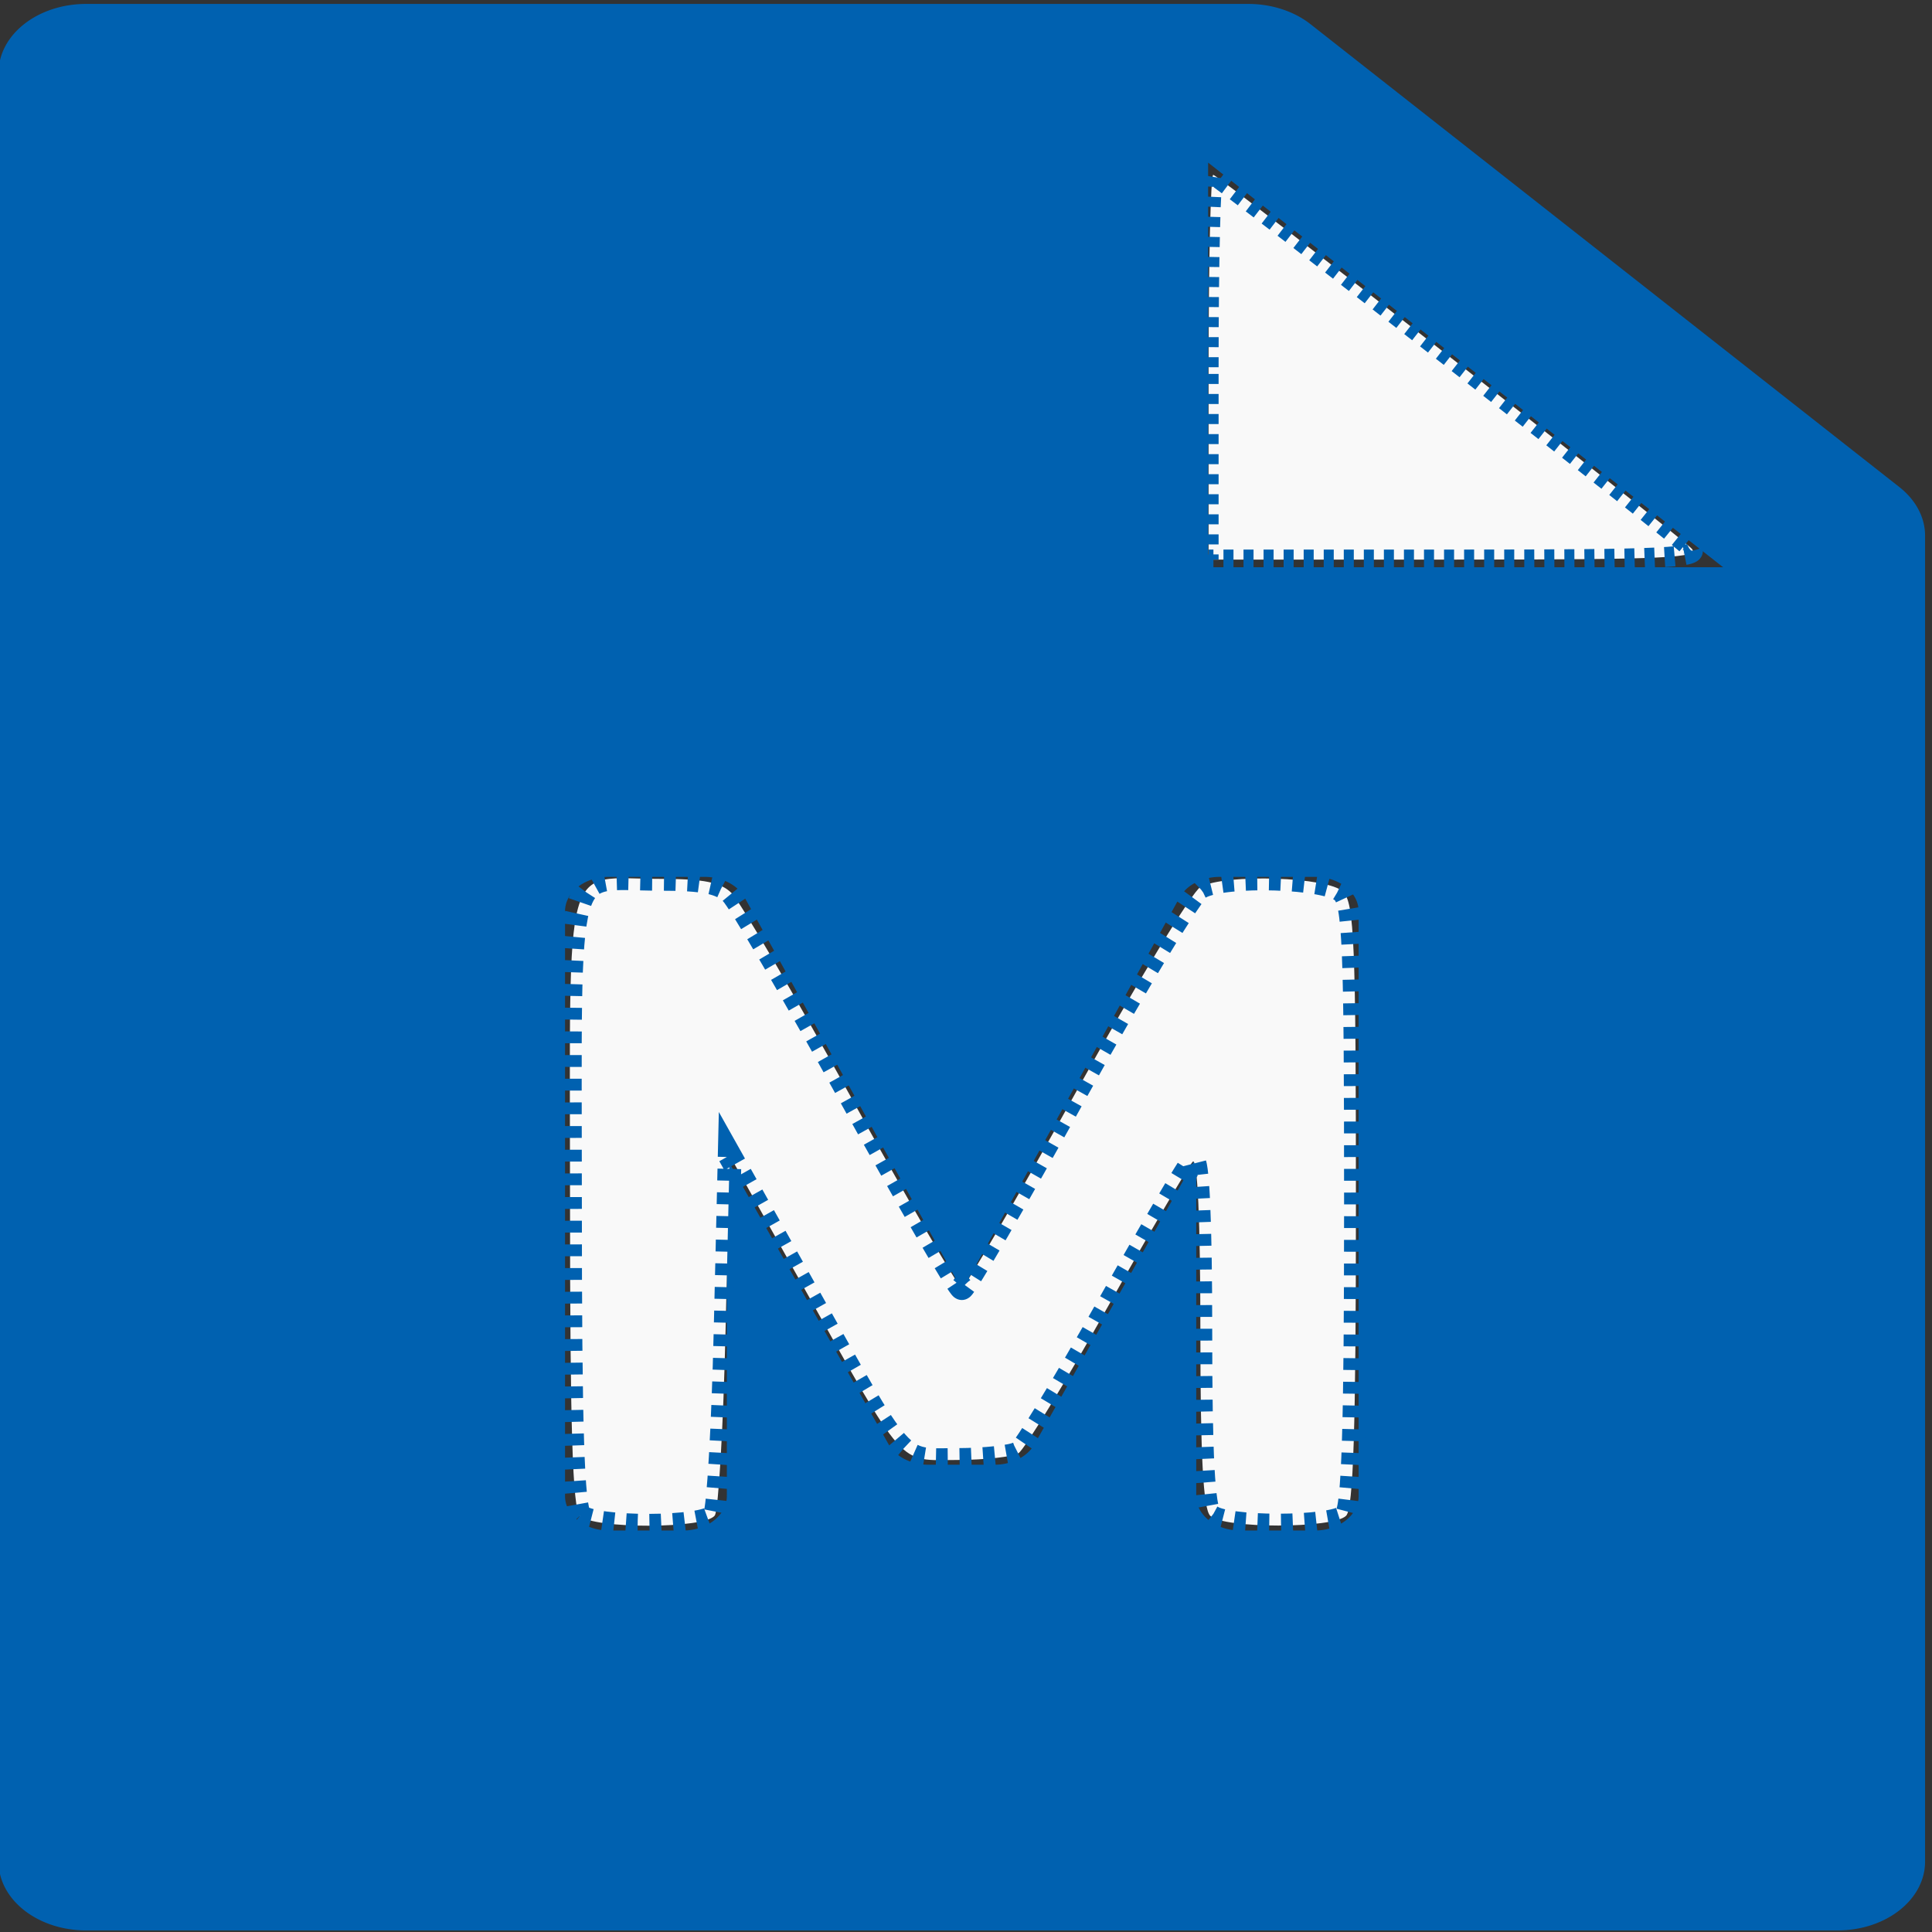 <?xml version="1.0" encoding="UTF-8" standalone="no"?>
<svg
   xmlns:dc="http://purl.org/dc/elements/1.1/"
   xmlns:cc="http://creativecommons.org/ns#"
   xmlns:rdf="http://www.w3.org/1999/02/22-rdf-syntax-ns#"
   xmlns:svg="http://www.w3.org/2000/svg"
   xmlns="http://www.w3.org/2000/svg"
   xmlns:sodipodi="http://sodipodi.sourceforge.net/DTD/sodipodi-0.dtd"
   xmlns:inkscape="http://www.inkscape.org/namespaces/inkscape"
   class="icon"
   width="200px"
   height="200.00px"
   viewBox="0 0 1024 1024"
   version="1.1"
   id="svg4"
   sodipodi:docname="logo.svg"
   inkscape:version="0.92.3 (2405546, 2018-03-11)">
  <rect x="0" y="0" width="1024" height="1024" fill="#333333" stroke="none"/>
  <defs
     id="defs8" />
  <sodipodi:namedview
     pagecolor="#ffffff"
     bordercolor="#666666"
     borderopacity="1"
     objecttolerance="10"
     gridtolerance="10"
     guidetolerance="10"
     inkscape:pageopacity="0"
     inkscape:pageshadow="2"
     inkscape:window-width="1368"
     inkscape:window-height="849"
     id="namedview6"
     showgrid="false"
     showguides="false"
     inkscape:zoom="1.18"
     inkscape:cx="85.788881"
     inkscape:cy="121.73308"
     inkscape:window-x="-8"
     inkscape:window-y="-8"
     inkscape:window-maximized="1"
     inkscape:current-layer="svg4"
     inkscape:pagecheckerboard="true">
    <inkscape:grid
       type="xygrid"
       id="grid84" />
  </sodipodi:namedview>
  <path
     d="m 1006.696,258.149 c 8.702,6.838 13.634,16.068 13.634,25.755 v 702.791 c 0,20.171 -20.741,36.467 -46.413,36.467 H 45.661 c -25.672,0 -46.413,-16.296 -46.413,-36.467 V 38.548 C -0.752,18.377 19.989,2.081 45.661,2.081 H 661.646 c 12.328,0 24.222,3.875 32.924,10.712 z M 913.29,300.656 640.325,86.184 V 300.656 Z m -528.047,313.31 85.733,151.538 a 23.211,18.237 0 0 0 21.211,10.83 h 34.889 c 9.181,0 17.499,-4.253 21.219,-10.847 l 85.732,-151.966 v 179.439 c 0,10.072 10.392,18.237 23.211,18.237 h 39.65 c 12.819,0 23.211,-8.165 23.211,-18.237 V 482.995 c 0,-10.072 -10.392,-18.237 -23.211,-18.237 H 646.492 A 23.211,18.237 0 0 0 625.21,475.716 L 509.943,683.792 394.675,475.716 a 23.211,18.237 0 0 0 -21.282,-10.957 h -50.703 c -12.819,0 -23.211,8.165 -23.211,18.237 v 309.967 c 0,10.072 10.392,18.237 23.211,18.237 h 39.344 c 12.819,0 23.211,-8.165 23.211,-18.237 V 613.965 Z"
     id="path2"
     inkscape:connector-curvature="0"
     style="fill:#0061b0;stroke-width:1.286" />
  <path
     style="fill:#f9f9f9;fill-opacity:1;stroke:#0061b0;stroke-width:2.45;stroke-linecap:butt;stroke-linejoin:miter;stroke-miterlimit:4;stroke-dasharray:1.225,1.225;stroke-opacity:1;stroke-dashoffset:0"
     d="m 60.026,156.911 c -0.755,-0.755 -1.017,-9.165 -1.017,-32.597 0,-36.442 -0.864,-33.335 9.266,-33.335 4.584,0 6.337,0.349 7.478,1.49 0.82,0.82 6.39,10.353 12.38,21.186 5.989,10.833 11.136,19.696 11.437,19.696 0.301,0 5.632,-9.157 11.846,-20.349 6.215,-11.192 12.004,-20.726 12.865,-21.186 2.615,-1.399 13.214,-1.045 14.752,0.494 1.162,1.162 1.332,5.291 1.332,32.458 0,23.079 -0.263,31.389 -1.017,32.143 -1.35,1.35 -12.718,1.35 -14.068,0 -0.728,-0.728 -1.017,-6.196 -1.017,-19.237 0,-11.258 -0.301,-17.913 -0.789,-17.415 -0.434,0.443 -4.423,7.256 -8.865,15.141 -4.442,7.885 -8.568,14.648 -9.169,15.029 -0.601,0.381 -3.45,0.699 -6.331,0.706 -6.244,0.015 -5.217,1.174 -16.03,-18.087 l -7.545,-13.438 -0.424,18.1 c -0.233,9.955 -0.732,18.576 -1.109,19.159 -0.909,1.405 -12.578,1.44 -13.975,0.042 z"
     id="path822"
     inkscape:connector-curvature="0"
     transform="scale(5.12)" />
  <path
     style="fill:#f9f9f9;fill-opacity:1;stroke:#0061b0;stroke-width:2.076;stroke-linecap:butt;stroke-linejoin:miter;stroke-miterlimit:4;stroke-dasharray:1.038, 1.038;stroke-dashoffset:0;stroke-opacity:1"
     d="m 125.111,38.013 c 0,-10.953 0.218,-19.915 0.484,-19.915 0.486,0 47.161,36.463 49.485,38.658 1.058,1 -2.531,1.172 -24.364,1.172 h -25.605 z"
     id="path824"
     inkscape:connector-curvature="0"
     transform="scale(5.12)" />
</svg>
